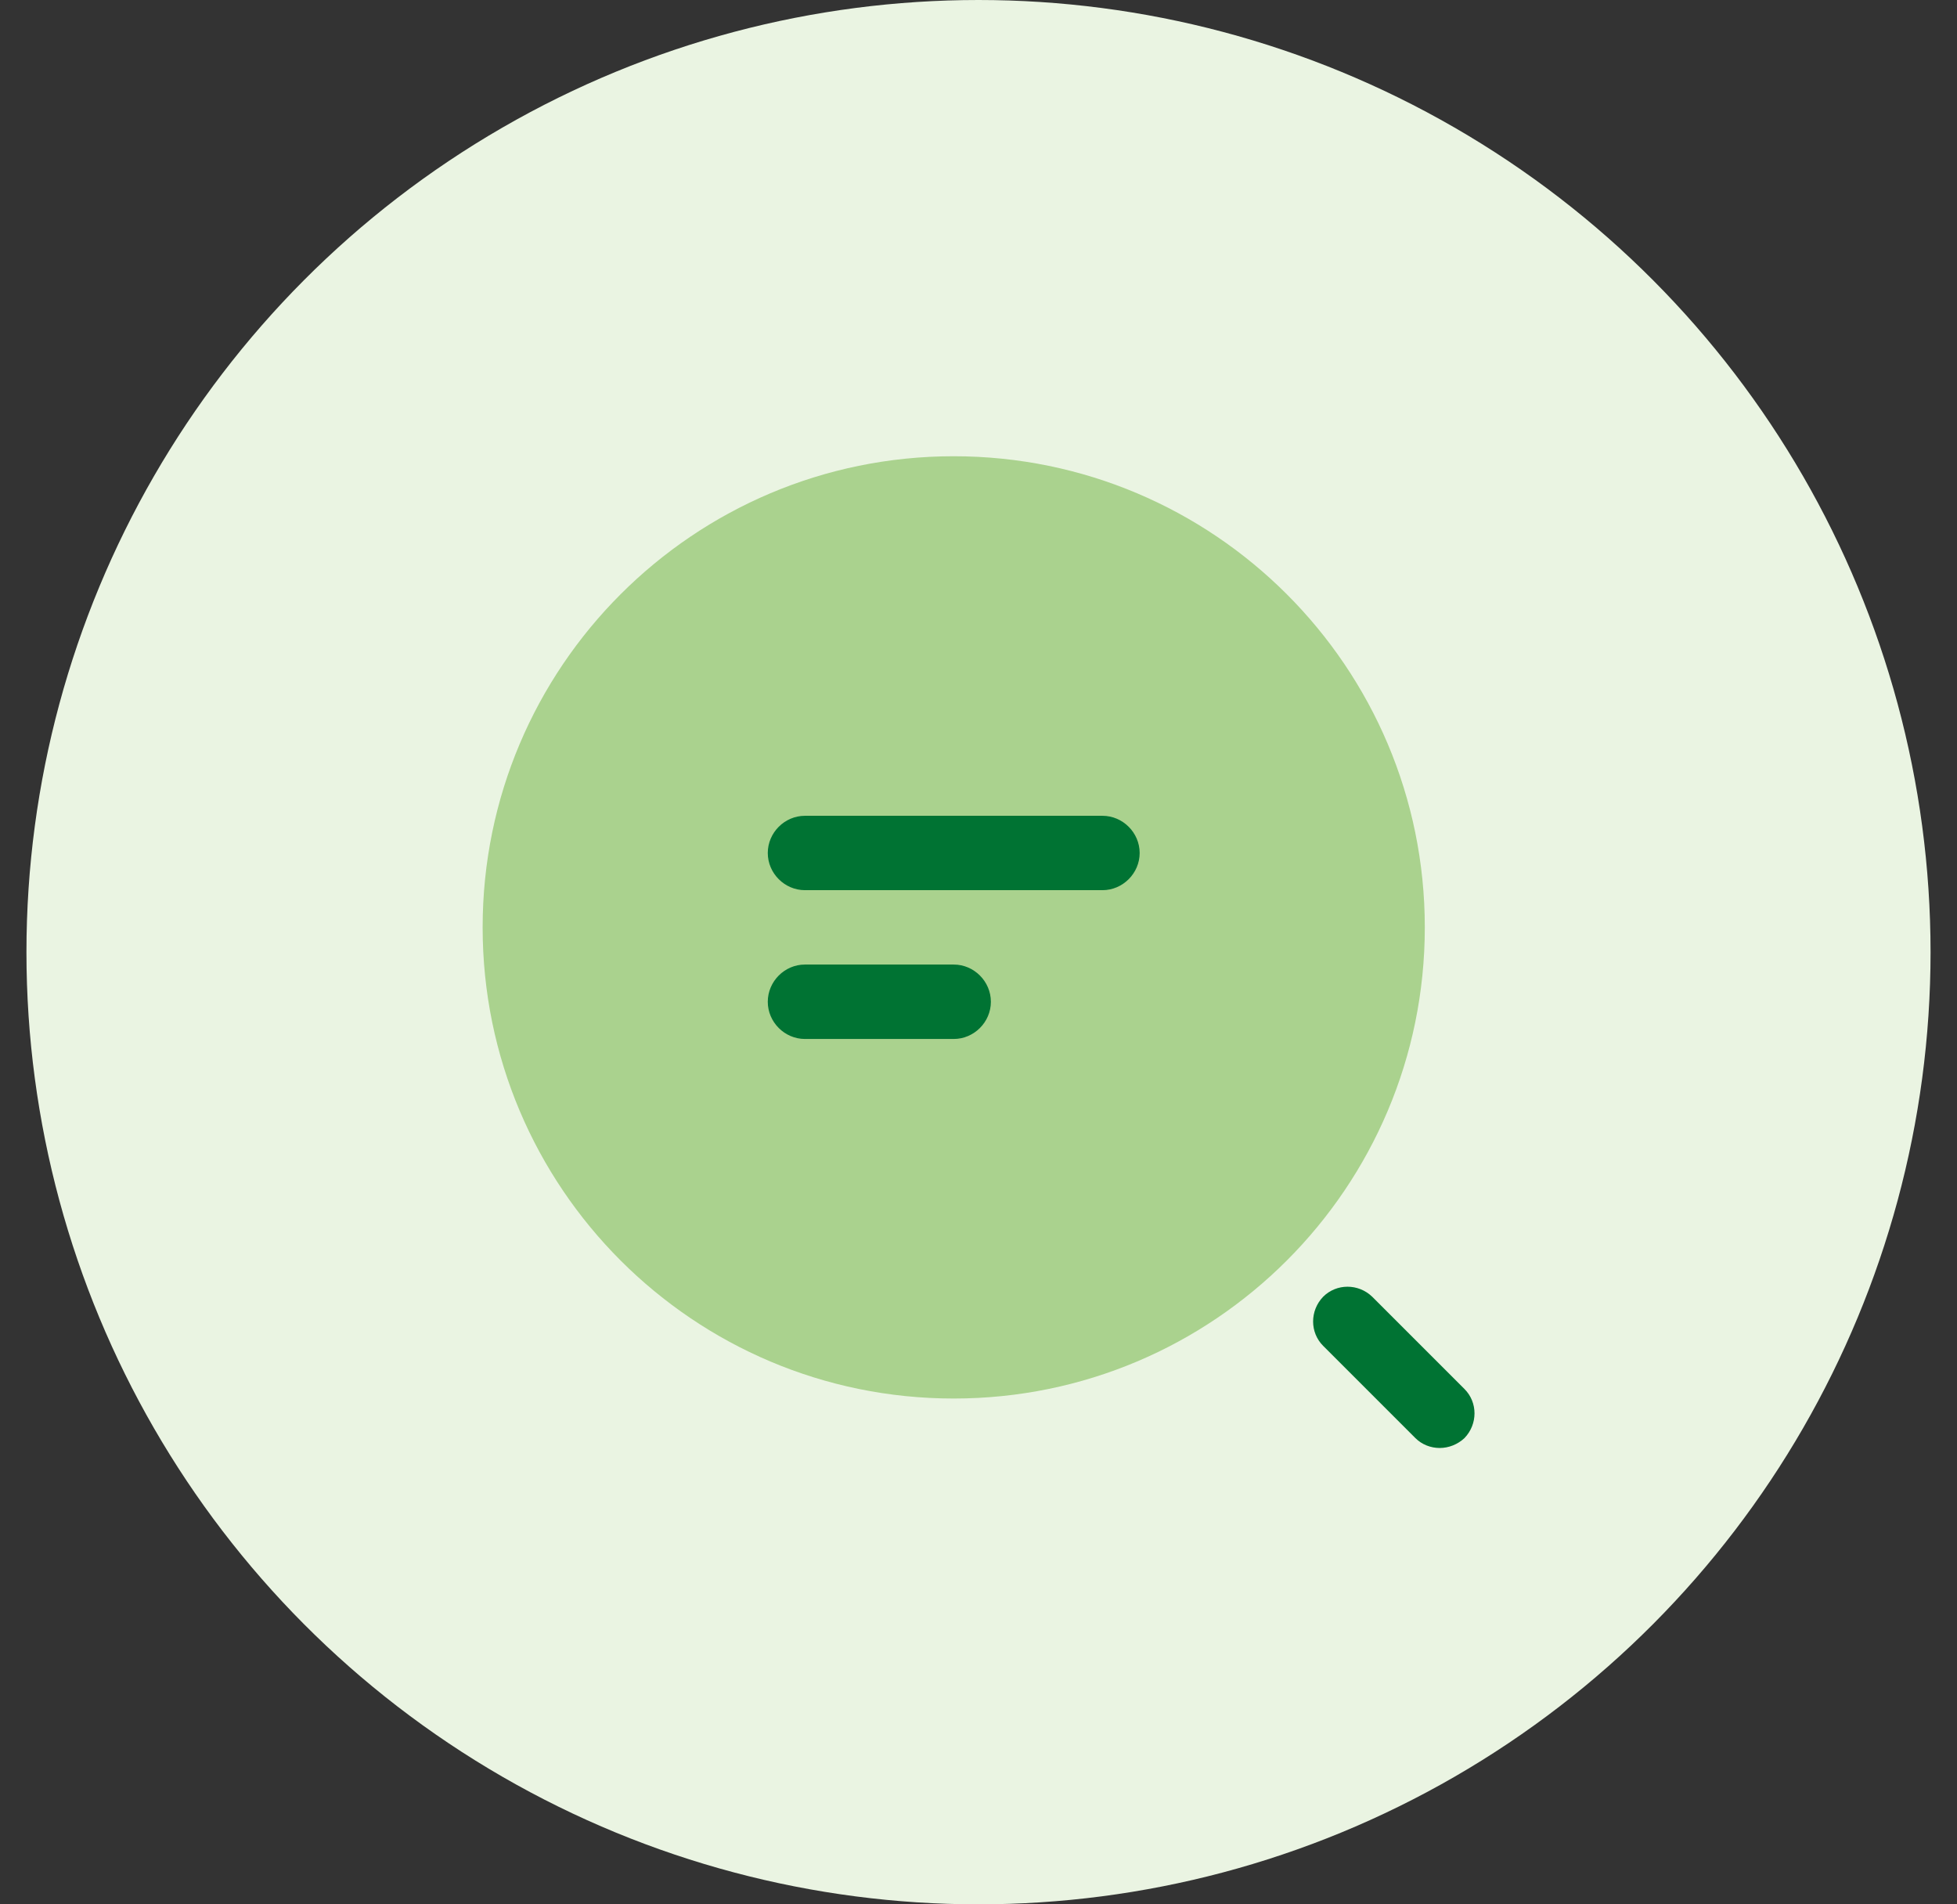 <svg width="37" height="36" viewBox="0 0 37 36" fill="none" xmlns="http://www.w3.org/2000/svg">
<rect x="0" y="0" width="37" height="36" fill="#333333" stroke="none"/>
<circle cx="18.5" cy="18" r="18" fill="#EAF4E2"/>
<path d="M18.031 26.438C22.95 26.438 26.938 22.45 26.938 17.531C26.938 12.613 22.95 8.625 18.031 8.625C13.113 8.625 9.125 12.613 9.125 17.531C9.125 22.45 13.113 26.438 18.031 26.438Z" fill="#AAD28E"/>
<path d="M20.844 16.828H15.219C14.834 16.828 14.516 16.509 14.516 16.125C14.516 15.741 14.834 15.422 15.219 15.422H20.844C21.228 15.422 21.547 15.741 21.547 16.125C21.547 16.509 21.228 16.828 20.844 16.828Z" fill="#007333"/>
<path d="M18.031 19.641H15.219C14.834 19.641 14.516 19.322 14.516 18.938C14.516 18.553 14.834 18.234 15.219 18.234H18.031C18.416 18.234 18.734 18.553 18.734 18.938C18.734 19.322 18.416 19.641 18.031 19.641Z" fill="#007333"/>
<path d="M27.219 27.373C27.05 27.373 26.882 27.308 26.76 27.186L25.016 25.442C24.763 25.189 24.763 24.777 25.016 24.514C25.269 24.261 25.682 24.261 25.944 24.514L27.688 26.258C27.941 26.511 27.941 26.923 27.688 27.186C27.557 27.308 27.388 27.373 27.219 27.373Z" fill="#007333"/>
</svg>

